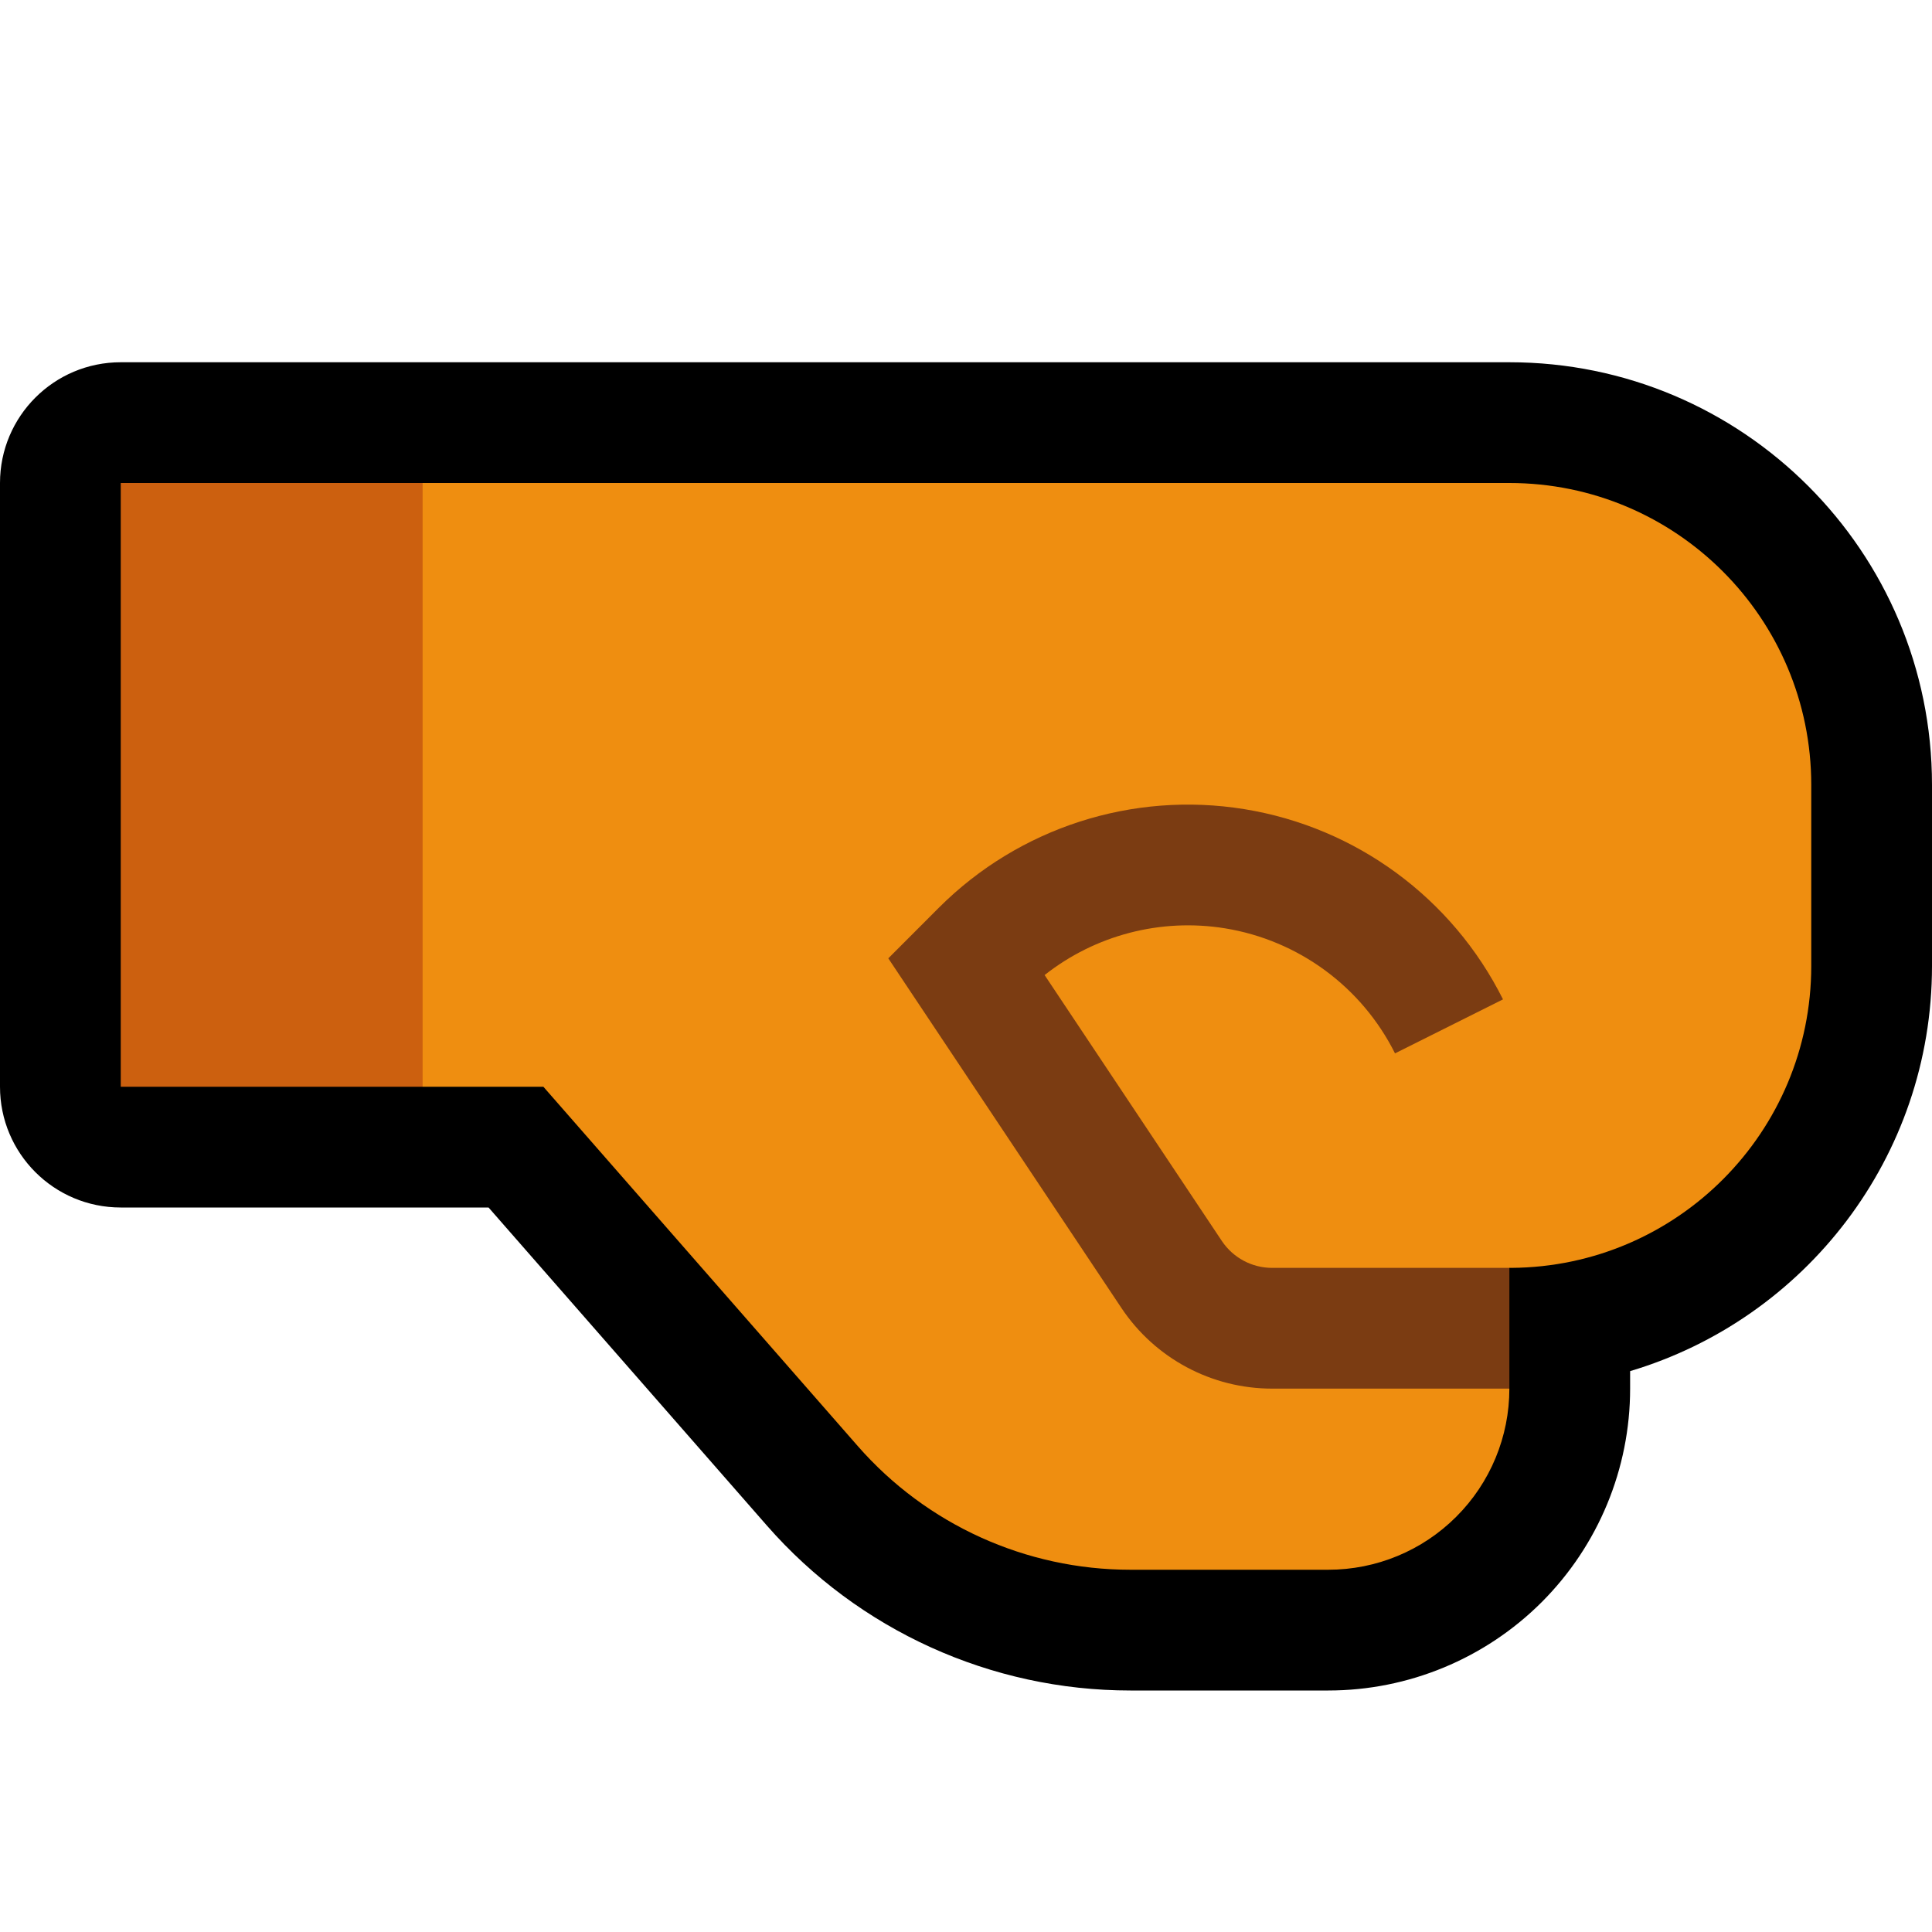 <?xml version="1.0" encoding="UTF-8"?>
<!DOCTYPE svg  PUBLIC '-//W3C//DTD SVG 1.1//EN'  'http://www.w3.org/Graphics/SVG/1.1/DTD/svg11.dtd'>
<svg clip-rule="evenodd" fill-rule="evenodd" stroke-linejoin="round" stroke-miterlimit="2" version="1.1" viewBox="0 0 32 32" xml:space="preserve" xmlns="http://www.w3.org/2000/svg" xmlns:serif="http://www.serif.com/">

    <rect id="fist_facing_right--paw-" width="32" height="32" fill="none" serif:id="fist_facing_right [paw]"/>
    <clipPath id="_clip1">
        <rect width="32" height="32"/>
    </clipPath>
    <g clip-path="url(#_clip1)">
        <g id="outline">
            <path d="m25 6c3.866 0 7 3.134 7 7v3c0 3.171-2.108 5.849-5 6.71v0.29c0 1.326-0.527 2.598-1.464 3.536-0.938 0.937-2.21 1.464-3.536 1.464h-3.277c-2.307 0-4.502-0.996-6.021-2.732l-4.61-5.268h-6.092c-1.105 0-2-0.895-2-2v-10c0-1.105 0.895-2 2-2h23z"/>
        </g>
        <g id="emoji">
            <path d="m7 18h-5v-10h5l1 1v8l-1 1z" fill="#CC600F"/>
            <path d="m7 8h18c2.761 0 5 2.239 5 5v3c0 2.751-2.221 4.983-4.968 5h-0.032l-1 1 1 1c0 0.796-0.316 1.559-0.879 2.121-0.562 0.563-1.325 0.879-2.121 0.879h-3.277c-1.731 0-3.377-0.747-4.516-2.049l-5.207-5.951h-2v-10z" fill="#EF8E10"/>
            <path d="m25 23h-3.93c-1.003 0-1.939-0.501-2.496-1.336l-3.861-5.791 0.837-0.838c1.326-1.326 3.209-1.933 5.06-1.633s3.445 1.472 4.284 3.15v1e-3l-1.788 0.894s-1e-3 0-1e-3 -1e-3c-0.551-1.102-1.599-1.872-2.815-2.07-1.067-0.173-2.15 0.113-2.988 0.774l2.936 4.405c0.186 0.278 0.498 0.445 0.832 0.445h3.93v2z" fill="#7B3C12"/>
        </g>
    </g>
</svg>
